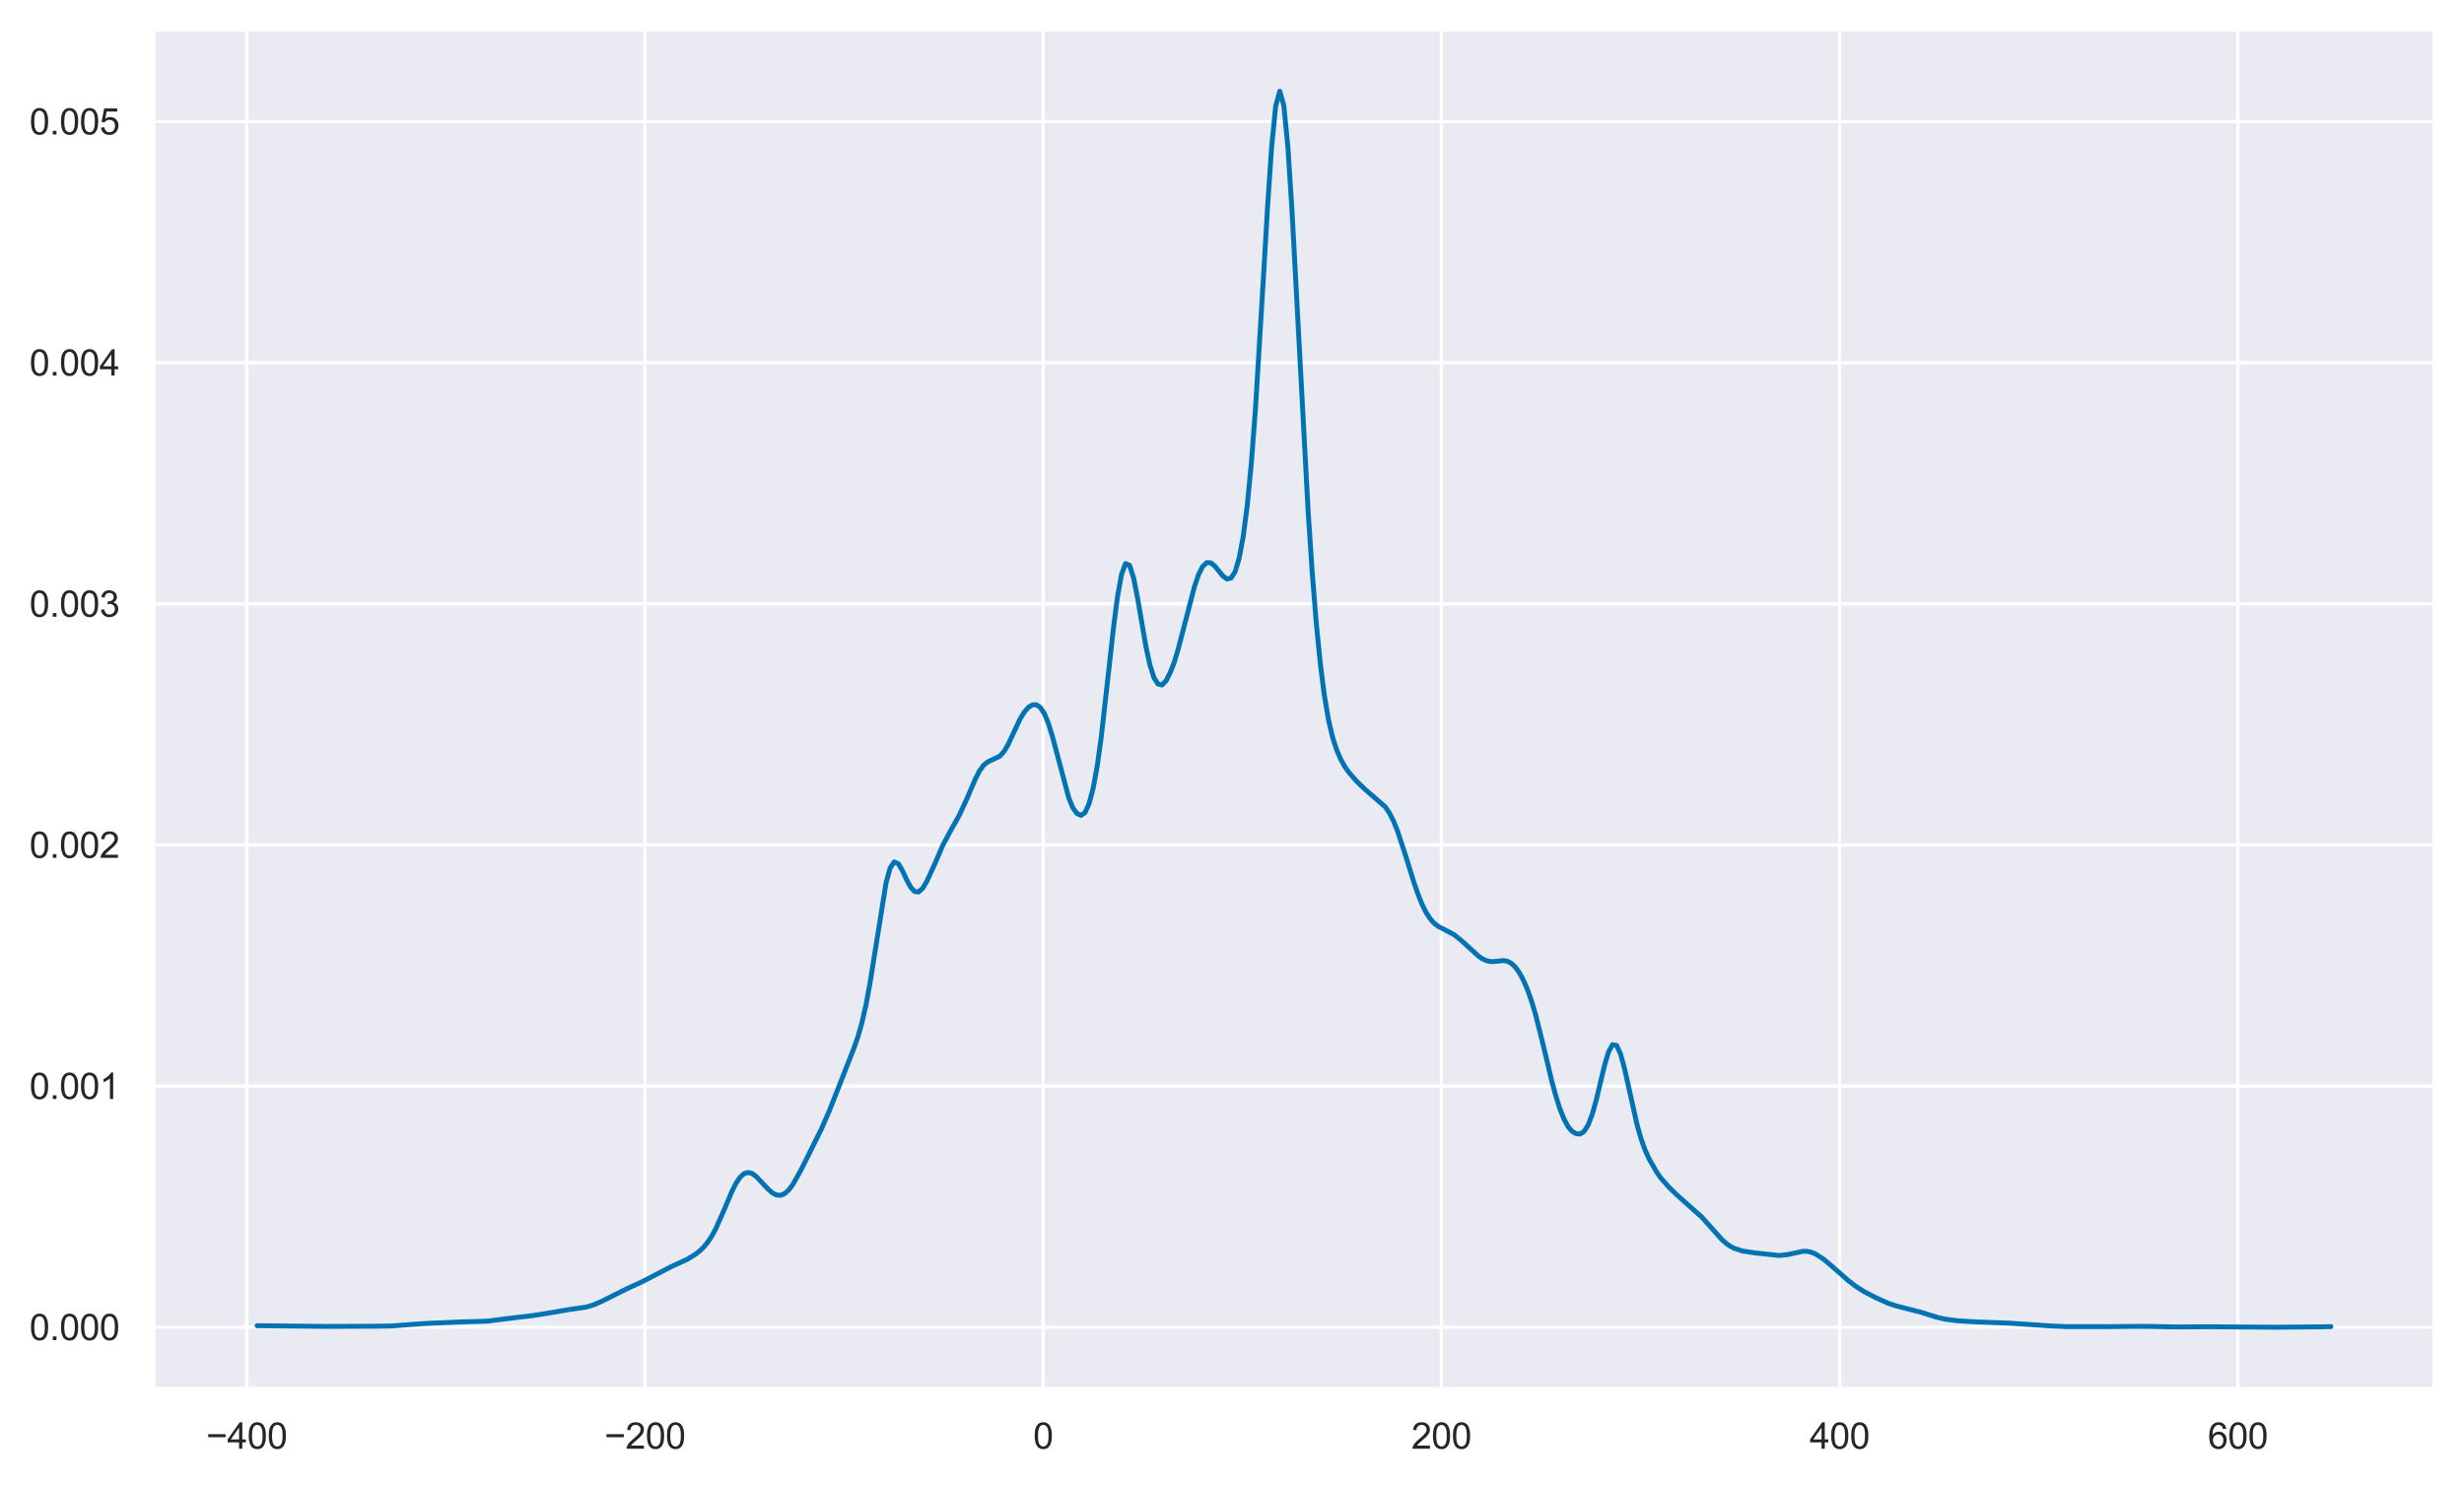 <?xml version="1.0" encoding="utf-8" standalone="no"?>
<!DOCTYPE svg PUBLIC "-//W3C//DTD SVG 1.1//EN"
  "http://www.w3.org/Graphics/SVG/1.1/DTD/svg11.dtd">
<svg xmlns:xlink="http://www.w3.org/1999/xlink" width="602.719pt" height="363.388pt" viewBox="0 0 602.719 363.388" xmlns="http://www.w3.org/2000/svg" version="1.1">
 <defs>
  <style type="text/css">*{stroke-linejoin: round; stroke-linecap: butt}</style>
 </defs>
 <g id="figure_1">
  <g id="patch_1">
   <path d="M 0 363.388 
L 602.719 363.388 
L 602.719 0 
L 0 0 
z
" style="fill: #ffffff"/>
  </g>
  <g id="axes_1">
   <g id="patch_2">
    <path d="M 37.519 339.84 
L 595.519 339.84 
L 595.519 7.2 
L 37.519 7.2 
z
" style="fill: #eaeaf2"/>
   </g>
   <g id="matplotlib.axis_1">
    <g id="xtick_1">
     <g id="line2d_1">
      <path d="M 60.339 339.84 
L 60.339 7.2 
" clip-path="url(#p5624e85fc1)" style="fill: none; stroke: #ffffff; stroke-width: 0.8; stroke-linecap: round"/>
     </g>
     <g id="text_1">
      <!-- −400 -->
      <g style="fill: #262626" transform="translate(50.429 354.439) scale(0.088 -0.088)">
       <defs>
        <path id="ArialMT-2212" d="M 3381 1997 
L 356 1997 
L 356 2522 
L 3381 2522 
L 3381 1997 
z
" transform="scale(0.016)"/>
        <path id="ArialMT-34" d="M 2069 0 
L 2069 1097 
L 81 1097 
L 81 1613 
L 2172 4581 
L 2631 4581 
L 2631 1613 
L 3250 1613 
L 3250 1097 
L 2631 1097 
L 2631 0 
L 2069 0 
z
M 2069 1613 
L 2069 3678 
L 634 1613 
L 2069 1613 
z
" transform="scale(0.016)"/>
        <path id="ArialMT-30" d="M 266 2259 
Q 266 3072 433 3567 
Q 600 4063 929 4331 
Q 1259 4600 1759 4600 
Q 2128 4600 2406 4451 
Q 2684 4303 2865 4023 
Q 3047 3744 3150 3342 
Q 3253 2941 3253 2259 
Q 3253 1453 3087 958 
Q 2922 463 2592 192 
Q 2263 -78 1759 -78 
Q 1097 -78 719 397 
Q 266 969 266 2259 
z
M 844 2259 
Q 844 1131 1108 757 
Q 1372 384 1759 384 
Q 2147 384 2411 759 
Q 2675 1134 2675 2259 
Q 2675 3391 2411 3762 
Q 2147 4134 1753 4134 
Q 1366 4134 1134 3806 
Q 844 3388 844 2259 
z
" transform="scale(0.016)"/>
       </defs>
       <use xlink:href="#ArialMT-2212"/>
       <use xlink:href="#ArialMT-34" x="58.398"/>
       <use xlink:href="#ArialMT-30" x="114.014"/>
       <use xlink:href="#ArialMT-30" x="169.629"/>
      </g>
     </g>
    </g>
    <g id="xtick_2">
     <g id="line2d_2">
      <path d="M 157.753 339.84 
L 157.753 7.2 
" clip-path="url(#p5624e85fc1)" style="fill: none; stroke: #ffffff; stroke-width: 0.8; stroke-linecap: round"/>
     </g>
     <g id="text_2">
      <!-- −200 -->
      <g style="fill: #262626" transform="translate(147.842 354.439) scale(0.088 -0.088)">
       <defs>
        <path id="ArialMT-32" d="M 3222 541 
L 3222 0 
L 194 0 
Q 188 203 259 391 
Q 375 700 629 1000 
Q 884 1300 1366 1694 
Q 2113 2306 2375 2664 
Q 2638 3022 2638 3341 
Q 2638 3675 2398 3904 
Q 2159 4134 1775 4134 
Q 1369 4134 1125 3890 
Q 881 3647 878 3216 
L 300 3275 
Q 359 3922 746 4261 
Q 1134 4600 1788 4600 
Q 2447 4600 2831 4234 
Q 3216 3869 3216 3328 
Q 3216 3053 3103 2787 
Q 2991 2522 2730 2228 
Q 2469 1934 1863 1422 
Q 1356 997 1212 845 
Q 1069 694 975 541 
L 3222 541 
z
" transform="scale(0.016)"/>
       </defs>
       <use xlink:href="#ArialMT-2212"/>
       <use xlink:href="#ArialMT-32" x="58.398"/>
       <use xlink:href="#ArialMT-30" x="114.014"/>
       <use xlink:href="#ArialMT-30" x="169.629"/>
      </g>
     </g>
    </g>
    <g id="xtick_3">
     <g id="line2d_3">
      <path d="M 255.166 339.84 
L 255.166 7.2 
" clip-path="url(#p5624e85fc1)" style="fill: none; stroke: #ffffff; stroke-width: 0.8; stroke-linecap: round"/>
     </g>
     <g id="text_3">
      <!-- 0 -->
      <g style="fill: #262626" transform="translate(252.719 354.439) scale(0.088 -0.088)">
       <use xlink:href="#ArialMT-30"/>
      </g>
     </g>
    </g>
    <g id="xtick_4">
     <g id="line2d_4">
      <path d="M 352.579 339.84 
L 352.579 7.2 
" clip-path="url(#p5624e85fc1)" style="fill: none; stroke: #ffffff; stroke-width: 0.8; stroke-linecap: round"/>
     </g>
     <g id="text_4">
      <!-- 200 -->
      <g style="fill: #262626" transform="translate(345.239 354.439) scale(0.088 -0.088)">
       <use xlink:href="#ArialMT-32"/>
       <use xlink:href="#ArialMT-30" x="55.615"/>
       <use xlink:href="#ArialMT-30" x="111.23"/>
      </g>
     </g>
    </g>
    <g id="xtick_5">
     <g id="line2d_5">
      <path d="M 449.993 339.84 
L 449.993 7.2 
" clip-path="url(#p5624e85fc1)" style="fill: none; stroke: #ffffff; stroke-width: 0.8; stroke-linecap: round"/>
     </g>
     <g id="text_5">
      <!-- 400 -->
      <g style="fill: #262626" transform="translate(442.652 354.439) scale(0.088 -0.088)">
       <use xlink:href="#ArialMT-34"/>
       <use xlink:href="#ArialMT-30" x="55.615"/>
       <use xlink:href="#ArialMT-30" x="111.23"/>
      </g>
     </g>
    </g>
    <g id="xtick_6">
     <g id="line2d_6">
      <path d="M 547.406 339.84 
L 547.406 7.2 
" clip-path="url(#p5624e85fc1)" style="fill: none; stroke: #ffffff; stroke-width: 0.8; stroke-linecap: round"/>
     </g>
     <g id="text_6">
      <!-- 600 -->
      <g style="fill: #262626" transform="translate(540.066 354.439) scale(0.088 -0.088)">
       <defs>
        <path id="ArialMT-36" d="M 3184 3459 
L 2625 3416 
Q 2550 3747 2413 3897 
Q 2184 4138 1850 4138 
Q 1581 4138 1378 3988 
Q 1113 3794 959 3422 
Q 806 3050 800 2363 
Q 1003 2672 1297 2822 
Q 1591 2972 1913 2972 
Q 2475 2972 2870 2558 
Q 3266 2144 3266 1488 
Q 3266 1056 3080 686 
Q 2894 316 2569 119 
Q 2244 -78 1831 -78 
Q 1128 -78 684 439 
Q 241 956 241 2144 
Q 241 3472 731 4075 
Q 1159 4600 1884 4600 
Q 2425 4600 2770 4297 
Q 3116 3994 3184 3459 
z
M 888 1484 
Q 888 1194 1011 928 
Q 1134 663 1356 523 
Q 1578 384 1822 384 
Q 2178 384 2434 671 
Q 2691 959 2691 1453 
Q 2691 1928 2437 2201 
Q 2184 2475 1800 2475 
Q 1419 2475 1153 2201 
Q 888 1928 888 1484 
z
" transform="scale(0.016)"/>
       </defs>
       <use xlink:href="#ArialMT-36"/>
       <use xlink:href="#ArialMT-30" x="55.615"/>
       <use xlink:href="#ArialMT-30" x="111.23"/>
      </g>
     </g>
    </g>
   </g>
   <g id="matplotlib.axis_2">
    <g id="ytick_1">
     <g id="line2d_7">
      <path d="M 37.519 324.72 
L 595.519 324.72 
" clip-path="url(#p5624e85fc1)" style="fill: none; stroke: #ffffff; stroke-width: 0.8; stroke-linecap: round"/>
     </g>
     <g id="text_7">
      <!-- 0.000 -->
      <g style="fill: #262626" transform="translate(7.2 327.869) scale(0.088 -0.088)">
       <defs>
        <path id="ArialMT-2e" d="M 581 0 
L 581 641 
L 1222 641 
L 1222 0 
L 581 0 
z
" transform="scale(0.016)"/>
       </defs>
       <use xlink:href="#ArialMT-30"/>
       <use xlink:href="#ArialMT-2e" x="55.615"/>
       <use xlink:href="#ArialMT-30" x="83.398"/>
       <use xlink:href="#ArialMT-30" x="139.014"/>
       <use xlink:href="#ArialMT-30" x="194.629"/>
      </g>
     </g>
    </g>
    <g id="ytick_2">
     <g id="line2d_8">
      <path d="M 37.519 265.726 
L 595.519 265.726 
" clip-path="url(#p5624e85fc1)" style="fill: none; stroke: #ffffff; stroke-width: 0.8; stroke-linecap: round"/>
     </g>
     <g id="text_8">
      <!-- 0.001 -->
      <g style="fill: #262626" transform="translate(7.2 268.875) scale(0.088 -0.088)">
       <defs>
        <path id="ArialMT-31" d="M 2384 0 
L 1822 0 
L 1822 3584 
Q 1619 3391 1289 3197 
Q 959 3003 697 2906 
L 697 3450 
Q 1169 3672 1522 3987 
Q 1875 4303 2022 4600 
L 2384 4600 
L 2384 0 
z
" transform="scale(0.016)"/>
       </defs>
       <use xlink:href="#ArialMT-30"/>
       <use xlink:href="#ArialMT-2e" x="55.615"/>
       <use xlink:href="#ArialMT-30" x="83.398"/>
       <use xlink:href="#ArialMT-30" x="139.014"/>
       <use xlink:href="#ArialMT-31" x="194.629"/>
      </g>
     </g>
    </g>
    <g id="ytick_3">
     <g id="line2d_9">
      <path d="M 37.519 206.732 
L 595.519 206.732 
" clip-path="url(#p5624e85fc1)" style="fill: none; stroke: #ffffff; stroke-width: 0.8; stroke-linecap: round"/>
     </g>
     <g id="text_9">
      <!-- 0.002 -->
      <g style="fill: #262626" transform="translate(7.2 209.881) scale(0.088 -0.088)">
       <use xlink:href="#ArialMT-30"/>
       <use xlink:href="#ArialMT-2e" x="55.615"/>
       <use xlink:href="#ArialMT-30" x="83.398"/>
       <use xlink:href="#ArialMT-30" x="139.014"/>
       <use xlink:href="#ArialMT-32" x="194.629"/>
      </g>
     </g>
    </g>
    <g id="ytick_4">
     <g id="line2d_10">
      <path d="M 37.519 147.738 
L 595.519 147.738 
" clip-path="url(#p5624e85fc1)" style="fill: none; stroke: #ffffff; stroke-width: 0.8; stroke-linecap: round"/>
     </g>
     <g id="text_10">
      <!-- 0.003 -->
      <g style="fill: #262626" transform="translate(7.2 150.887) scale(0.088 -0.088)">
       <defs>
        <path id="ArialMT-33" d="M 269 1209 
L 831 1284 
Q 928 806 1161 595 
Q 1394 384 1728 384 
Q 2125 384 2398 659 
Q 2672 934 2672 1341 
Q 2672 1728 2419 1979 
Q 2166 2231 1775 2231 
Q 1616 2231 1378 2169 
L 1441 2663 
Q 1497 2656 1531 2656 
Q 1891 2656 2178 2843 
Q 2466 3031 2466 3422 
Q 2466 3731 2256 3934 
Q 2047 4138 1716 4138 
Q 1388 4138 1169 3931 
Q 950 3725 888 3313 
L 325 3413 
Q 428 3978 793 4289 
Q 1159 4600 1703 4600 
Q 2078 4600 2393 4439 
Q 2709 4278 2876 4000 
Q 3044 3722 3044 3409 
Q 3044 3113 2884 2869 
Q 2725 2625 2413 2481 
Q 2819 2388 3044 2092 
Q 3269 1797 3269 1353 
Q 3269 753 2831 336 
Q 2394 -81 1725 -81 
Q 1122 -81 723 278 
Q 325 638 269 1209 
z
" transform="scale(0.016)"/>
       </defs>
       <use xlink:href="#ArialMT-30"/>
       <use xlink:href="#ArialMT-2e" x="55.615"/>
       <use xlink:href="#ArialMT-30" x="83.398"/>
       <use xlink:href="#ArialMT-30" x="139.014"/>
       <use xlink:href="#ArialMT-33" x="194.629"/>
      </g>
     </g>
    </g>
    <g id="ytick_5">
     <g id="line2d_11">
      <path d="M 37.519 88.744 
L 595.519 88.744 
" clip-path="url(#p5624e85fc1)" style="fill: none; stroke: #ffffff; stroke-width: 0.8; stroke-linecap: round"/>
     </g>
     <g id="text_11">
      <!-- 0.004 -->
      <g style="fill: #262626" transform="translate(7.2 91.893) scale(0.088 -0.088)">
       <use xlink:href="#ArialMT-30"/>
       <use xlink:href="#ArialMT-2e" x="55.615"/>
       <use xlink:href="#ArialMT-30" x="83.398"/>
       <use xlink:href="#ArialMT-30" x="139.014"/>
       <use xlink:href="#ArialMT-34" x="194.629"/>
      </g>
     </g>
    </g>
    <g id="ytick_6">
     <g id="line2d_12">
      <path d="M 37.519 29.75 
L 595.519 29.75 
" clip-path="url(#p5624e85fc1)" style="fill: none; stroke: #ffffff; stroke-width: 0.8; stroke-linecap: round"/>
     </g>
     <g id="text_12">
      <!-- 0.005 -->
      <g style="fill: #262626" transform="translate(7.2 32.899) scale(0.088 -0.088)">
       <defs>
        <path id="ArialMT-35" d="M 266 1200 
L 856 1250 
Q 922 819 1161 601 
Q 1400 384 1738 384 
Q 2144 384 2425 690 
Q 2706 997 2706 1503 
Q 2706 1984 2436 2262 
Q 2166 2541 1728 2541 
Q 1456 2541 1237 2417 
Q 1019 2294 894 2097 
L 366 2166 
L 809 4519 
L 3088 4519 
L 3088 3981 
L 1259 3981 
L 1013 2750 
Q 1425 3038 1878 3038 
Q 2478 3038 2890 2622 
Q 3303 2206 3303 1553 
Q 3303 931 2941 478 
Q 2500 -78 1738 -78 
Q 1113 -78 717 272 
Q 322 622 266 1200 
z
" transform="scale(0.016)"/>
       </defs>
       <use xlink:href="#ArialMT-30"/>
       <use xlink:href="#ArialMT-2e" x="55.615"/>
       <use xlink:href="#ArialMT-30" x="83.398"/>
       <use xlink:href="#ArialMT-30" x="139.014"/>
       <use xlink:href="#ArialMT-35" x="194.629"/>
      </g>
     </g>
    </g>
   </g>
   <g id="PolyCollection_1">
    <defs>
     <path id="m8de7a49e90" d="M 62.883 -38.668 
L 62.883 -39.042 
L 63.876 -39.025 
L 64.868 -38.996 
L 65.861 -38.961 
L 66.854 -38.927 
L 67.846 -38.897 
L 68.839 -38.875 
L 69.832 -38.863 
L 70.825 -38.857 
L 71.817 -38.858 
L 72.81 -38.859 
L 73.803 -38.862 
L 74.795 -38.865 
L 75.788 -38.866 
L 76.781 -38.863 
L 77.773 -38.86 
L 78.766 -38.861 
L 79.759 -38.867 
L 80.752 -38.879 
L 81.744 -38.897 
L 82.737 -38.92 
L 83.73 -38.943 
L 84.722 -38.962 
L 85.715 -38.974 
L 86.708 -38.978 
L 87.701 -38.972 
L 88.693 -38.96 
L 89.686 -38.943 
L 90.679 -38.924 
L 91.671 -38.91 
L 92.664 -38.902 
L 93.657 -38.907 
L 94.649 -38.927 
L 95.642 -38.966 
L 96.635 -39.021 
L 97.628 -39.092 
L 98.62 -39.173 
L 99.613 -39.26 
L 100.606 -39.347 
L 101.598 -39.432 
L 102.591 -39.507 
L 103.584 -39.568 
L 104.577 -39.614 
L 105.569 -39.645 
L 106.562 -39.663 
L 107.555 -39.679 
L 108.547 -39.7 
L 109.54 -39.734 
L 110.533 -39.786 
L 111.525 -39.855 
L 112.518 -39.927 
L 113.511 -39.993 
L 114.504 -40.044 
L 115.496 -40.072 
L 116.489 -40.084 
L 117.482 -40.094 
L 118.474 -40.121 
L 119.467 -40.184 
L 120.46 -40.288 
L 121.453 -40.424 
L 122.445 -40.576 
L 123.438 -40.723 
L 124.431 -40.852 
L 125.423 -40.966 
L 126.416 -41.063 
L 127.409 -41.16 
L 128.401 -41.263 
L 129.394 -41.387 
L 130.387 -41.523 
L 131.38 -41.664 
L 132.372 -41.813 
L 133.365 -41.971 
L 134.358 -42.145 
L 135.35 -42.33 
L 136.343 -42.522 
L 137.336 -42.711 
L 138.329 -42.874 
L 139.321 -43.014 
L 140.314 -43.135 
L 141.307 -43.248 
L 142.299 -43.388 
L 143.292 -43.575 
L 144.285 -43.837 
L 145.277 -44.166 
L 146.27 -44.577 
L 147.263 -45.047 
L 148.256 -45.562 
L 149.248 -46.091 
L 150.241 -46.603 
L 151.234 -47.101 
L 152.226 -47.575 
L 153.219 -48.025 
L 154.212 -48.454 
L 155.205 -48.894 
L 156.197 -49.359 
L 157.19 -49.85 
L 158.183 -50.381 
L 159.175 -50.943 
L 160.168 -51.497 
L 161.161 -52.047 
L 162.153 -52.562 
L 163.146 -53.025 
L 164.139 -53.467 
L 165.132 -53.892 
L 166.124 -54.321 
L 167.117 -54.779 
L 168.11 -55.286 
L 169.102 -55.85 
L 170.095 -56.507 
L 171.088 -57.275 
L 172.081 -58.218 
L 173.073 -59.406 
L 174.066 -60.894 
L 175.059 -62.72 
L 176.051 -64.834 
L 177.044 -67.178 
L 178.037 -69.599 
L 179.029 -71.887 
L 180.022 -73.86 
L 181.015 -75.355 
L 182.008 -76.246 
L 183 -76.535 
L 183.993 -76.265 
L 184.986 -75.539 
L 185.978 -74.542 
L 186.971 -73.434 
L 187.964 -72.375 
L 188.957 -71.528 
L 189.949 -71.022 
L 190.942 -70.936 
L 191.935 -71.36 
L 192.927 -72.249 
L 193.92 -73.568 
L 194.913 -75.231 
L 195.905 -77.095 
L 196.898 -79.054 
L 197.891 -81.035 
L 198.884 -83.014 
L 199.876 -84.999 
L 200.869 -87.062 
L 201.862 -89.244 
L 202.854 -91.593 
L 203.847 -94.096 
L 204.84 -96.653 
L 205.833 -99.157 
L 206.825 -101.619 
L 207.818 -104.174 
L 208.811 -106.745 
L 209.803 -109.573 
L 210.796 -113.015 
L 211.789 -117.34 
L 212.781 -122.681 
L 213.774 -128.929 
L 214.767 -135.663 
L 215.76 -142.109 
L 216.752 -147.477 
L 217.745 -151.041 
L 218.738 -152.507 
L 219.73 -152.08 
L 220.723 -150.422 
L 221.716 -148.276 
L 222.709 -146.404 
L 223.701 -145.288 
L 224.694 -145.167 
L 225.687 -146.053 
L 226.679 -147.698 
L 227.672 -149.779 
L 228.665 -152.03 
L 229.657 -154.427 
L 230.65 -156.658 
L 231.643 -158.603 
L 232.636 -160.358 
L 233.628 -162.058 
L 234.621 -163.87 
L 235.614 -165.899 
L 236.606 -168.175 
L 237.599 -170.532 
L 238.592 -172.826 
L 239.585 -174.746 
L 240.577 -176.141 
L 241.57 -176.951 
L 242.563 -177.398 
L 243.555 -177.769 
L 244.548 -178.373 
L 245.541 -179.455 
L 246.533 -181.115 
L 247.526 -183.197 
L 248.519 -185.404 
L 249.512 -187.464 
L 250.504 -189.109 
L 251.497 -190.28 
L 252.49 -190.924 
L 253.482 -190.968 
L 254.475 -190.294 
L 255.468 -188.801 
L 256.461 -186.379 
L 257.453 -183.124 
L 258.446 -179.301 
L 259.439 -175.263 
L 260.431 -171.477 
L 261.424 -168.217 
L 262.417 -165.785 
L 263.409 -164.385 
L 264.402 -163.908 
L 265.395 -164.559 
L 266.388 -166.762 
L 267.38 -170.443 
L 268.373 -175.862 
L 269.366 -182.968 
L 270.358 -191.424 
L 271.351 -200.604 
L 272.344 -209.591 
L 273.337 -217.319 
L 274.329 -222.842 
L 275.322 -225.5 
L 276.315 -225.061 
L 277.307 -221.915 
L 278.3 -216.861 
L 279.293 -210.967 
L 280.285 -205.301 
L 281.278 -200.708 
L 282.271 -197.601 
L 283.264 -196.036 
L 284.256 -195.81 
L 285.249 -196.867 
L 286.242 -198.827 
L 287.234 -201.36 
L 288.227 -204.699 
L 289.22 -208.463 
L 290.213 -212.442 
L 291.205 -216.357 
L 292.198 -219.931 
L 293.191 -222.838 
L 294.183 -224.804 
L 295.176 -225.738 
L 296.169 -225.691 
L 297.161 -224.885 
L 298.154 -223.641 
L 299.147 -222.451 
L 300.14 -221.732 
L 301.132 -221.971 
L 302.125 -223.526 
L 303.118 -226.863 
L 304.11 -232.156 
L 305.103 -239.828 
L 306.096 -250.128 
L 307.089 -263.217 
L 308.081 -278.818 
L 309.074 -295.916 
L 310.067 -312.903 
L 311.059 -327.509 
L 312.052 -337.485 
L 313.045 -341.068 
L 314.037 -337.546 
L 315.03 -327.411 
L 316.023 -312.079 
L 317.016 -293.64 
L 318.008 -274.128 
L 319.001 -255.272 
L 319.994 -238.108 
L 320.986 -223.285 
L 321.979 -210.908 
L 322.972 -200.942 
L 323.965 -193.155 
L 324.957 -187.314 
L 325.95 -183.046 
L 326.943 -179.965 
L 327.935 -177.656 
L 328.928 -175.856 
L 329.921 -174.448 
L 330.913 -173.241 
L 331.906 -172.173 
L 332.899 -171.198 
L 333.892 -170.277 
L 334.884 -169.433 
L 335.877 -168.634 
L 336.87 -167.882 
L 337.862 -167.023 
L 338.855 -165.973 
L 339.848 -164.512 
L 340.841 -162.578 
L 341.833 -160.123 
L 342.826 -157.241 
L 343.819 -154.066 
L 344.811 -150.801 
L 345.804 -147.678 
L 346.797 -144.784 
L 347.789 -142.267 
L 348.782 -140.235 
L 349.775 -138.677 
L 350.768 -137.539 
L 351.76 -136.776 
L 352.753 -136.259 
L 353.746 -135.813 
L 354.738 -135.32 
L 355.731 -134.683 
L 356.724 -133.938 
L 357.717 -133.062 
L 358.709 -132.128 
L 359.702 -131.165 
L 360.695 -130.25 
L 361.687 -129.434 
L 362.68 -128.762 
L 363.673 -128.328 
L 364.665 -128.124 
L 365.658 -128.152 
L 366.651 -128.3 
L 367.644 -128.375 
L 368.636 -128.242 
L 369.629 -127.745 
L 370.622 -126.834 
L 371.614 -125.466 
L 372.607 -123.653 
L 373.6 -121.36 
L 374.593 -118.569 
L 375.585 -115.278 
L 376.578 -111.498 
L 377.571 -107.347 
L 378.563 -103.092 
L 379.556 -98.992 
L 380.549 -95.308 
L 381.541 -92.184 
L 382.534 -89.689 
L 383.527 -87.803 
L 384.52 -86.621 
L 385.512 -86.025 
L 386.505 -85.938 
L 387.498 -86.591 
L 388.49 -88.184 
L 389.483 -90.777 
L 390.476 -94.338 
L 391.469 -98.489 
L 392.461 -102.639 
L 393.454 -105.997 
L 394.447 -107.806 
L 395.439 -107.618 
L 396.432 -105.45 
L 397.425 -101.745 
L 398.417 -97.216 
L 399.41 -92.578 
L 400.403 -88.372 
L 401.396 -84.853 
L 402.388 -82.064 
L 403.381 -79.856 
L 404.374 -78.05 
L 405.366 -76.423 
L 406.359 -75.06 
L 407.352 -73.901 
L 408.345 -72.821 
L 409.337 -71.818 
L 410.33 -70.906 
L 411.323 -70.036 
L 412.315 -69.229 
L 413.308 -68.41 
L 414.301 -67.545 
L 415.293 -66.625 
L 416.286 -65.61 
L 417.279 -64.509 
L 418.272 -63.36 
L 419.264 -62.195 
L 420.257 -61.067 
L 421.25 -60.056 
L 422.242 -59.19 
L 423.235 -58.485 
L 424.228 -57.965 
L 425.221 -57.592 
L 426.213 -57.325 
L 427.206 -57.138 
L 428.199 -56.999 
L 429.191 -56.868 
L 430.184 -56.744 
L 431.177 -56.602 
L 432.169 -56.469 
L 433.162 -56.344 
L 434.155 -56.249 
L 435.148 -56.217 
L 436.14 -56.263 
L 437.133 -56.419 
L 438.126 -56.648 
L 439.118 -56.902 
L 440.111 -57.127 
L 441.104 -57.259 
L 442.097 -57.228 
L 443.089 -57.009 
L 444.082 -56.606 
L 445.075 -56.027 
L 446.067 -55.322 
L 447.06 -54.521 
L 448.053 -53.649 
L 449.045 -52.755 
L 450.038 -51.862 
L 451.031 -50.991 
L 452.024 -50.152 
L 453.016 -49.362 
L 454.009 -48.629 
L 455.002 -47.97 
L 455.994 -47.375 
L 456.987 -46.827 
L 457.98 -46.319 
L 458.973 -45.835 
L 459.965 -45.367 
L 460.958 -44.915 
L 461.951 -44.498 
L 462.943 -44.143 
L 463.936 -43.854 
L 464.929 -43.611 
L 465.921 -43.4 
L 466.914 -43.183 
L 467.907 -42.935 
L 468.9 -42.654 
L 469.892 -42.335 
L 470.885 -42.001 
L 471.878 -41.67 
L 472.87 -41.362 
L 473.863 -41.08 
L 474.856 -40.836 
L 475.849 -40.635 
L 476.841 -40.472 
L 477.834 -40.35 
L 478.827 -40.248 
L 479.819 -40.167 
L 480.812 -40.101 
L 481.805 -40.045 
L 482.797 -40.001 
L 483.79 -39.973 
L 484.783 -39.958 
L 485.776 -39.953 
L 486.768 -39.942 
L 487.761 -39.919 
L 488.754 -39.876 
L 489.746 -39.813 
L 490.739 -39.739 
L 491.732 -39.66 
L 492.725 -39.581 
L 493.717 -39.511 
L 494.71 -39.448 
L 495.703 -39.39 
L 496.695 -39.33 
L 497.688 -39.271 
L 498.681 -39.202 
L 499.673 -39.131 
L 500.666 -39.056 
L 501.659 -38.984 
L 502.652 -38.919 
L 503.644 -38.868 
L 504.637 -38.83 
L 505.63 -38.808 
L 506.622 -38.798 
L 507.615 -38.797 
L 508.608 -38.8 
L 509.601 -38.807 
L 510.593 -38.814 
L 511.586 -38.82 
L 512.579 -38.824 
L 513.571 -38.826 
L 514.564 -38.823 
L 515.557 -38.816 
L 516.549 -38.809 
L 517.542 -38.806 
L 518.535 -38.81 
L 519.528 -38.824 
L 520.52 -38.846 
L 521.513 -38.87 
L 522.506 -38.891 
L 523.498 -38.899 
L 524.491 -38.894 
L 525.484 -38.872 
L 526.477 -38.839 
L 527.469 -38.802 
L 528.462 -38.769 
L 529.455 -38.743 
L 530.447 -38.728 
L 531.44 -38.726 
L 532.433 -38.736 
L 533.425 -38.753 
L 534.418 -38.773 
L 535.411 -38.794 
L 536.404 -38.81 
L 537.396 -38.817 
L 538.389 -38.814 
L 539.382 -38.804 
L 540.374 -38.789 
L 541.367 -38.775 
L 542.36 -38.764 
L 543.353 -38.758 
L 544.345 -38.755 
L 545.338 -38.754 
L 546.331 -38.751 
L 547.323 -38.744 
L 548.316 -38.734 
L 549.309 -38.721 
L 550.301 -38.707 
L 551.294 -38.695 
L 552.287 -38.685 
L 553.28 -38.678 
L 554.272 -38.673 
L 555.265 -38.671 
L 556.258 -38.669 
L 557.25 -38.668 
L 558.243 -38.668 
L 559.236 -38.668 
L 560.229 -38.669 
L 561.221 -38.672 
L 562.214 -38.676 
L 563.207 -38.683 
L 564.199 -38.695 
L 565.192 -38.712 
L 566.185 -38.735 
L 567.177 -38.76 
L 568.17 -38.785 
L 569.163 -38.806 
L 570.156 -38.818 
L 570.156 -38.668 
L 570.156 -38.668 
L 569.163 -38.668 
L 568.17 -38.668 
L 567.177 -38.668 
L 566.185 -38.668 
L 565.192 -38.668 
L 564.199 -38.668 
L 563.207 -38.668 
L 562.214 -38.668 
L 561.221 -38.668 
L 560.229 -38.668 
L 559.236 -38.668 
L 558.243 -38.668 
L 557.25 -38.668 
L 556.258 -38.668 
L 555.265 -38.668 
L 554.272 -38.668 
L 553.28 -38.668 
L 552.287 -38.668 
L 551.294 -38.668 
L 550.301 -38.668 
L 549.309 -38.668 
L 548.316 -38.668 
L 547.323 -38.668 
L 546.331 -38.668 
L 545.338 -38.668 
L 544.345 -38.668 
L 543.353 -38.668 
L 542.36 -38.668 
L 541.367 -38.668 
L 540.374 -38.668 
L 539.382 -38.668 
L 538.389 -38.668 
L 537.396 -38.668 
L 536.404 -38.668 
L 535.411 -38.668 
L 534.418 -38.668 
L 533.425 -38.668 
L 532.433 -38.668 
L 531.44 -38.668 
L 530.447 -38.668 
L 529.455 -38.668 
L 528.462 -38.668 
L 527.469 -38.668 
L 526.477 -38.668 
L 525.484 -38.668 
L 524.491 -38.668 
L 523.498 -38.668 
L 522.506 -38.668 
L 521.513 -38.668 
L 520.52 -38.668 
L 519.528 -38.668 
L 518.535 -38.668 
L 517.542 -38.668 
L 516.549 -38.668 
L 515.557 -38.668 
L 514.564 -38.668 
L 513.571 -38.668 
L 512.579 -38.668 
L 511.586 -38.668 
L 510.593 -38.668 
L 509.601 -38.668 
L 508.608 -38.668 
L 507.615 -38.668 
L 506.622 -38.668 
L 505.63 -38.668 
L 504.637 -38.668 
L 503.644 -38.668 
L 502.652 -38.668 
L 501.659 -38.668 
L 500.666 -38.668 
L 499.673 -38.668 
L 498.681 -38.668 
L 497.688 -38.668 
L 496.695 -38.668 
L 495.703 -38.668 
L 494.71 -38.668 
L 493.717 -38.668 
L 492.725 -38.668 
L 491.732 -38.668 
L 490.739 -38.668 
L 489.746 -38.668 
L 488.754 -38.668 
L 487.761 -38.668 
L 486.768 -38.668 
L 485.776 -38.668 
L 484.783 -38.668 
L 483.79 -38.668 
L 482.797 -38.668 
L 481.805 -38.668 
L 480.812 -38.668 
L 479.819 -38.668 
L 478.827 -38.668 
L 477.834 -38.668 
L 476.841 -38.668 
L 475.849 -38.668 
L 474.856 -38.668 
L 473.863 -38.668 
L 472.87 -38.668 
L 471.878 -38.668 
L 470.885 -38.668 
L 469.892 -38.668 
L 468.9 -38.668 
L 467.907 -38.668 
L 466.914 -38.668 
L 465.921 -38.668 
L 464.929 -38.668 
L 463.936 -38.668 
L 462.943 -38.668 
L 461.951 -38.668 
L 460.958 -38.668 
L 459.965 -38.668 
L 458.973 -38.668 
L 457.98 -38.668 
L 456.987 -38.668 
L 455.994 -38.668 
L 455.002 -38.668 
L 454.009 -38.668 
L 453.016 -38.668 
L 452.024 -38.668 
L 451.031 -38.668 
L 450.038 -38.668 
L 449.045 -38.668 
L 448.053 -38.668 
L 447.06 -38.668 
L 446.067 -38.668 
L 445.075 -38.668 
L 444.082 -38.668 
L 443.089 -38.668 
L 442.097 -38.668 
L 441.104 -38.668 
L 440.111 -38.668 
L 439.118 -38.668 
L 438.126 -38.668 
L 437.133 -38.668 
L 436.14 -38.668 
L 435.148 -38.668 
L 434.155 -38.668 
L 433.162 -38.668 
L 432.169 -38.668 
L 431.177 -38.668 
L 430.184 -38.668 
L 429.191 -38.668 
L 428.199 -38.668 
L 427.206 -38.668 
L 426.213 -38.668 
L 425.221 -38.668 
L 424.228 -38.668 
L 423.235 -38.668 
L 422.242 -38.668 
L 421.25 -38.668 
L 420.257 -38.668 
L 419.264 -38.668 
L 418.272 -38.668 
L 417.279 -38.668 
L 416.286 -38.668 
L 415.293 -38.668 
L 414.301 -38.668 
L 413.308 -38.668 
L 412.315 -38.668 
L 411.323 -38.668 
L 410.33 -38.668 
L 409.337 -38.668 
L 408.345 -38.668 
L 407.352 -38.668 
L 406.359 -38.668 
L 405.366 -38.668 
L 404.374 -38.668 
L 403.381 -38.668 
L 402.388 -38.668 
L 401.396 -38.668 
L 400.403 -38.668 
L 399.41 -38.668 
L 398.417 -38.668 
L 397.425 -38.668 
L 396.432 -38.668 
L 395.439 -38.668 
L 394.447 -38.668 
L 393.454 -38.668 
L 392.461 -38.668 
L 391.469 -38.668 
L 390.476 -38.668 
L 389.483 -38.668 
L 388.49 -38.668 
L 387.498 -38.668 
L 386.505 -38.668 
L 385.512 -38.668 
L 384.52 -38.668 
L 383.527 -38.668 
L 382.534 -38.668 
L 381.541 -38.668 
L 380.549 -38.668 
L 379.556 -38.668 
L 378.563 -38.668 
L 377.571 -38.668 
L 376.578 -38.668 
L 375.585 -38.668 
L 374.593 -38.668 
L 373.6 -38.668 
L 372.607 -38.668 
L 371.614 -38.668 
L 370.622 -38.668 
L 369.629 -38.668 
L 368.636 -38.668 
L 367.644 -38.668 
L 366.651 -38.668 
L 365.658 -38.668 
L 364.665 -38.668 
L 363.673 -38.668 
L 362.68 -38.668 
L 361.687 -38.668 
L 360.695 -38.668 
L 359.702 -38.668 
L 358.709 -38.668 
L 357.717 -38.668 
L 356.724 -38.668 
L 355.731 -38.668 
L 354.738 -38.668 
L 353.746 -38.668 
L 352.753 -38.668 
L 351.76 -38.668 
L 350.768 -38.668 
L 349.775 -38.668 
L 348.782 -38.668 
L 347.789 -38.668 
L 346.797 -38.668 
L 345.804 -38.668 
L 344.811 -38.668 
L 343.819 -38.668 
L 342.826 -38.668 
L 341.833 -38.668 
L 340.841 -38.668 
L 339.848 -38.668 
L 338.855 -38.668 
L 337.862 -38.668 
L 336.87 -38.668 
L 335.877 -38.668 
L 334.884 -38.668 
L 333.892 -38.668 
L 332.899 -38.668 
L 331.906 -38.668 
L 330.913 -38.668 
L 329.921 -38.668 
L 328.928 -38.668 
L 327.935 -38.668 
L 326.943 -38.668 
L 325.95 -38.668 
L 324.957 -38.668 
L 323.965 -38.668 
L 322.972 -38.668 
L 321.979 -38.668 
L 320.986 -38.668 
L 319.994 -38.668 
L 319.001 -38.668 
L 318.008 -38.668 
L 317.016 -38.668 
L 316.023 -38.668 
L 315.03 -38.668 
L 314.037 -38.668 
L 313.045 -38.668 
L 312.052 -38.668 
L 311.059 -38.668 
L 310.067 -38.668 
L 309.074 -38.668 
L 308.081 -38.668 
L 307.089 -38.668 
L 306.096 -38.668 
L 305.103 -38.668 
L 304.11 -38.668 
L 303.118 -38.668 
L 302.125 -38.668 
L 301.132 -38.668 
L 300.14 -38.668 
L 299.147 -38.668 
L 298.154 -38.668 
L 297.161 -38.668 
L 296.169 -38.668 
L 295.176 -38.668 
L 294.183 -38.668 
L 293.191 -38.668 
L 292.198 -38.668 
L 291.205 -38.668 
L 290.213 -38.668 
L 289.22 -38.668 
L 288.227 -38.668 
L 287.234 -38.668 
L 286.242 -38.668 
L 285.249 -38.668 
L 284.256 -38.668 
L 283.264 -38.668 
L 282.271 -38.668 
L 281.278 -38.668 
L 280.285 -38.668 
L 279.293 -38.668 
L 278.3 -38.668 
L 277.307 -38.668 
L 276.315 -38.668 
L 275.322 -38.668 
L 274.329 -38.668 
L 273.337 -38.668 
L 272.344 -38.668 
L 271.351 -38.668 
L 270.358 -38.668 
L 269.366 -38.668 
L 268.373 -38.668 
L 267.38 -38.668 
L 266.388 -38.668 
L 265.395 -38.668 
L 264.402 -38.668 
L 263.409 -38.668 
L 262.417 -38.668 
L 261.424 -38.668 
L 260.431 -38.668 
L 259.439 -38.668 
L 258.446 -38.668 
L 257.453 -38.668 
L 256.461 -38.668 
L 255.468 -38.668 
L 254.475 -38.668 
L 253.482 -38.668 
L 252.49 -38.668 
L 251.497 -38.668 
L 250.504 -38.668 
L 249.512 -38.668 
L 248.519 -38.668 
L 247.526 -38.668 
L 246.533 -38.668 
L 245.541 -38.668 
L 244.548 -38.668 
L 243.555 -38.668 
L 242.563 -38.668 
L 241.57 -38.668 
L 240.577 -38.668 
L 239.585 -38.668 
L 238.592 -38.668 
L 237.599 -38.668 
L 236.606 -38.668 
L 235.614 -38.668 
L 234.621 -38.668 
L 233.628 -38.668 
L 232.636 -38.668 
L 231.643 -38.668 
L 230.65 -38.668 
L 229.657 -38.668 
L 228.665 -38.668 
L 227.672 -38.668 
L 226.679 -38.668 
L 225.687 -38.668 
L 224.694 -38.668 
L 223.701 -38.668 
L 222.709 -38.668 
L 221.716 -38.668 
L 220.723 -38.668 
L 219.73 -38.668 
L 218.738 -38.668 
L 217.745 -38.668 
L 216.752 -38.668 
L 215.76 -38.668 
L 214.767 -38.668 
L 213.774 -38.668 
L 212.781 -38.668 
L 211.789 -38.668 
L 210.796 -38.668 
L 209.803 -38.668 
L 208.811 -38.668 
L 207.818 -38.668 
L 206.825 -38.668 
L 205.833 -38.668 
L 204.84 -38.668 
L 203.847 -38.668 
L 202.854 -38.668 
L 201.862 -38.668 
L 200.869 -38.668 
L 199.876 -38.668 
L 198.884 -38.668 
L 197.891 -38.668 
L 196.898 -38.668 
L 195.905 -38.668 
L 194.913 -38.668 
L 193.92 -38.668 
L 192.927 -38.668 
L 191.935 -38.668 
L 190.942 -38.668 
L 189.949 -38.668 
L 188.957 -38.668 
L 187.964 -38.668 
L 186.971 -38.668 
L 185.978 -38.668 
L 184.986 -38.668 
L 183.993 -38.668 
L 183 -38.668 
L 182.008 -38.668 
L 181.015 -38.668 
L 180.022 -38.668 
L 179.029 -38.668 
L 178.037 -38.668 
L 177.044 -38.668 
L 176.051 -38.668 
L 175.059 -38.668 
L 174.066 -38.668 
L 173.073 -38.668 
L 172.081 -38.668 
L 171.088 -38.668 
L 170.095 -38.668 
L 169.102 -38.668 
L 168.11 -38.668 
L 167.117 -38.668 
L 166.124 -38.668 
L 165.132 -38.668 
L 164.139 -38.668 
L 163.146 -38.668 
L 162.153 -38.668 
L 161.161 -38.668 
L 160.168 -38.668 
L 159.175 -38.668 
L 158.183 -38.668 
L 157.19 -38.668 
L 156.197 -38.668 
L 155.205 -38.668 
L 154.212 -38.668 
L 153.219 -38.668 
L 152.226 -38.668 
L 151.234 -38.668 
L 150.241 -38.668 
L 149.248 -38.668 
L 148.256 -38.668 
L 147.263 -38.668 
L 146.27 -38.668 
L 145.277 -38.668 
L 144.285 -38.668 
L 143.292 -38.668 
L 142.299 -38.668 
L 141.307 -38.668 
L 140.314 -38.668 
L 139.321 -38.668 
L 138.329 -38.668 
L 137.336 -38.668 
L 136.343 -38.668 
L 135.35 -38.668 
L 134.358 -38.668 
L 133.365 -38.668 
L 132.372 -38.668 
L 131.38 -38.668 
L 130.387 -38.668 
L 129.394 -38.668 
L 128.401 -38.668 
L 127.409 -38.668 
L 126.416 -38.668 
L 125.423 -38.668 
L 124.431 -38.668 
L 123.438 -38.668 
L 122.445 -38.668 
L 121.453 -38.668 
L 120.46 -38.668 
L 119.467 -38.668 
L 118.474 -38.668 
L 117.482 -38.668 
L 116.489 -38.668 
L 115.496 -38.668 
L 114.504 -38.668 
L 113.511 -38.668 
L 112.518 -38.668 
L 111.525 -38.668 
L 110.533 -38.668 
L 109.54 -38.668 
L 108.547 -38.668 
L 107.555 -38.668 
L 106.562 -38.668 
L 105.569 -38.668 
L 104.577 -38.668 
L 103.584 -38.668 
L 102.591 -38.668 
L 101.598 -38.668 
L 100.606 -38.668 
L 99.613 -38.668 
L 98.62 -38.668 
L 97.628 -38.668 
L 96.635 -38.668 
L 95.642 -38.668 
L 94.649 -38.668 
L 93.657 -38.668 
L 92.664 -38.668 
L 91.671 -38.668 
L 90.679 -38.668 
L 89.686 -38.668 
L 88.693 -38.668 
L 87.701 -38.668 
L 86.708 -38.668 
L 85.715 -38.668 
L 84.722 -38.668 
L 83.73 -38.668 
L 82.737 -38.668 
L 81.744 -38.668 
L 80.752 -38.668 
L 79.759 -38.668 
L 78.766 -38.668 
L 77.773 -38.668 
L 76.781 -38.668 
L 75.788 -38.668 
L 74.795 -38.668 
L 73.803 -38.668 
L 72.81 -38.668 
L 71.817 -38.668 
L 70.825 -38.668 
L 69.832 -38.668 
L 68.839 -38.668 
L 67.846 -38.668 
L 66.854 -38.668 
L 65.861 -38.668 
L 64.868 -38.668 
L 63.876 -38.668 
L 62.883 -38.668 
z
" style="stroke: #0173b2; stroke-opacity: 0; stroke-width: 0.8"/>
    </defs>
    <g clip-path="url(#p5624e85fc1)">
     <use xlink:href="#m8de7a49e90" x="0" y="363.388" style="fill: #0173b2; fill-opacity: 0; stroke: #0173b2; stroke-opacity: 0; stroke-width: 0.8"/>
    </g>
   </g>
   <g id="line2d_13">
    <path d="M 62.883 324.346 
L 79.759 324.521 
L 91.671 324.478 
L 95.642 324.422 
L 100.606 324.041 
L 104.577 323.774 
L 113.511 323.395 
L 117.482 323.294 
L 119.467 323.204 
L 122.445 322.812 
L 126.416 322.325 
L 130.387 321.865 
L 135.35 321.058 
L 139.321 320.373 
L 143.292 319.813 
L 145.277 319.222 
L 147.263 318.341 
L 153.219 315.363 
L 157.19 313.538 
L 164.139 309.921 
L 168.11 308.102 
L 170.095 306.881 
L 171.088 306.113 
L 172.081 305.169 
L 173.073 303.982 
L 174.066 302.494 
L 175.059 300.668 
L 177.044 296.21 
L 179.029 291.501 
L 180.022 289.528 
L 181.015 288.033 
L 182.008 287.142 
L 183 286.852 
L 183.993 287.123 
L 184.986 287.848 
L 186.971 289.954 
L 187.964 291.013 
L 188.957 291.86 
L 189.949 292.366 
L 190.942 292.452 
L 191.935 292.028 
L 192.927 291.139 
L 193.92 289.82 
L 195.905 286.293 
L 200.869 276.326 
L 202.854 271.795 
L 208.811 256.643 
L 209.803 253.815 
L 210.796 250.372 
L 211.789 246.048 
L 212.781 240.706 
L 216.752 215.911 
L 217.745 212.347 
L 218.738 210.881 
L 219.73 211.308 
L 220.723 212.966 
L 221.716 215.112 
L 222.709 216.984 
L 223.701 218.1 
L 224.694 218.221 
L 225.687 217.335 
L 226.679 215.69 
L 228.665 211.358 
L 230.65 206.73 
L 232.636 203.029 
L 234.621 199.518 
L 236.606 195.213 
L 238.592 190.562 
L 239.585 188.642 
L 240.577 187.247 
L 241.57 186.437 
L 244.548 185.015 
L 245.541 183.933 
L 246.533 182.273 
L 249.512 175.924 
L 250.504 174.279 
L 251.497 173.108 
L 252.49 172.464 
L 253.482 172.42 
L 254.475 173.093 
L 255.468 174.587 
L 256.461 177.009 
L 257.453 180.263 
L 261.424 195.171 
L 262.417 197.603 
L 263.409 199.003 
L 264.402 199.48 
L 265.395 198.829 
L 266.388 196.626 
L 267.38 192.944 
L 268.373 187.525 
L 269.366 180.419 
L 271.351 162.784 
L 272.344 153.797 
L 273.337 146.069 
L 274.329 140.546 
L 275.322 137.888 
L 276.315 138.327 
L 277.307 141.472 
L 278.3 146.527 
L 280.285 158.087 
L 281.278 162.68 
L 282.271 165.787 
L 283.264 167.352 
L 284.256 167.578 
L 285.249 166.521 
L 286.242 164.561 
L 287.234 162.028 
L 288.227 158.689 
L 292.198 143.457 
L 293.191 140.55 
L 294.183 138.584 
L 295.176 137.65 
L 296.169 137.697 
L 297.161 138.502 
L 299.147 140.937 
L 300.14 141.656 
L 301.132 141.417 
L 302.125 139.861 
L 303.118 136.525 
L 304.11 131.232 
L 305.103 123.56 
L 306.096 113.26 
L 307.089 100.171 
L 309.074 67.472 
L 310.067 50.485 
L 311.059 35.879 
L 312.052 25.902 
L 313.045 22.32 
L 314.037 25.842 
L 315.03 35.976 
L 316.023 51.309 
L 319.994 125.28 
L 320.986 140.102 
L 321.979 152.48 
L 322.972 162.445 
L 323.965 170.233 
L 324.957 176.074 
L 325.95 180.342 
L 326.943 183.423 
L 327.935 185.732 
L 328.928 187.532 
L 329.921 188.94 
L 331.906 191.215 
L 333.892 193.111 
L 338.855 197.415 
L 339.848 198.876 
L 340.841 200.81 
L 341.833 203.265 
L 343.819 209.322 
L 345.804 215.709 
L 346.797 218.604 
L 347.789 221.121 
L 348.782 223.153 
L 349.775 224.711 
L 350.768 225.849 
L 351.76 226.612 
L 355.731 228.704 
L 357.717 230.326 
L 361.687 233.954 
L 362.68 234.626 
L 363.673 235.06 
L 364.665 235.264 
L 365.658 235.236 
L 367.644 235.013 
L 368.636 235.146 
L 369.629 235.643 
L 370.622 236.554 
L 371.614 237.922 
L 372.607 239.735 
L 373.6 242.027 
L 374.593 244.819 
L 375.585 248.11 
L 377.571 256.041 
L 379.556 264.396 
L 380.549 268.079 
L 381.541 271.204 
L 382.534 273.699 
L 383.527 275.585 
L 384.52 276.767 
L 385.512 277.363 
L 386.505 277.45 
L 387.498 276.797 
L 388.49 275.204 
L 389.483 272.611 
L 390.476 269.05 
L 392.461 260.749 
L 393.454 257.391 
L 394.447 255.582 
L 395.439 255.769 
L 396.432 257.938 
L 397.425 261.643 
L 400.403 275.016 
L 401.396 278.535 
L 402.388 281.324 
L 403.381 283.532 
L 405.366 286.965 
L 406.359 288.328 
L 408.345 290.567 
L 410.33 292.482 
L 416.286 297.778 
L 421.25 303.331 
L 422.242 304.198 
L 423.235 304.903 
L 424.228 305.422 
L 426.213 306.063 
L 429.191 306.52 
L 435.148 307.171 
L 437.133 306.969 
L 441.104 306.129 
L 442.097 306.16 
L 443.089 306.379 
L 444.082 306.782 
L 446.067 308.066 
L 448.053 309.739 
L 452.024 313.236 
L 454.009 314.758 
L 455.994 316.013 
L 458.973 317.553 
L 461.951 318.89 
L 463.936 319.534 
L 469.892 321.053 
L 473.863 322.308 
L 475.849 322.753 
L 478.827 323.14 
L 482.797 323.387 
L 491.732 323.728 
L 501.659 324.404 
L 505.63 324.58 
L 515.557 324.572 
L 521.513 324.518 
L 525.484 324.516 
L 532.433 324.652 
L 540.374 324.598 
L 556.258 324.719 
L 567.177 324.628 
L 570.156 324.57 
L 570.156 324.57 
" clip-path="url(#p5624e85fc1)" style="fill: none; stroke: #0173b2; stroke-width: 1.2; stroke-linecap: round"/>
   </g>
   <g id="patch_3">
    <path d="M 37.519 339.84 
L 37.519 7.2 
" style="fill: none; stroke: #ffffff; stroke-linejoin: miter; stroke-linecap: square"/>
   </g>
   <g id="patch_4">
    <path d="M 595.519 339.84 
L 595.519 7.2 
" style="fill: none; stroke: #ffffff; stroke-linejoin: miter; stroke-linecap: square"/>
   </g>
   <g id="patch_5">
    <path d="M 37.519 339.84 
L 595.519 339.84 
" style="fill: none; stroke: #ffffff; stroke-linejoin: miter; stroke-linecap: square"/>
   </g>
   <g id="patch_6">
    <path d="M 37.519 7.2 
L 595.519 7.2 
" style="fill: none; stroke: #ffffff; stroke-linejoin: miter; stroke-linecap: square"/>
   </g>
  </g>
 </g>
 <defs>
  <clipPath id="p5624e85fc1">
   <rect x="37.519" y="7.2" width="558" height="332.64"/>
  </clipPath>
 </defs>
</svg>